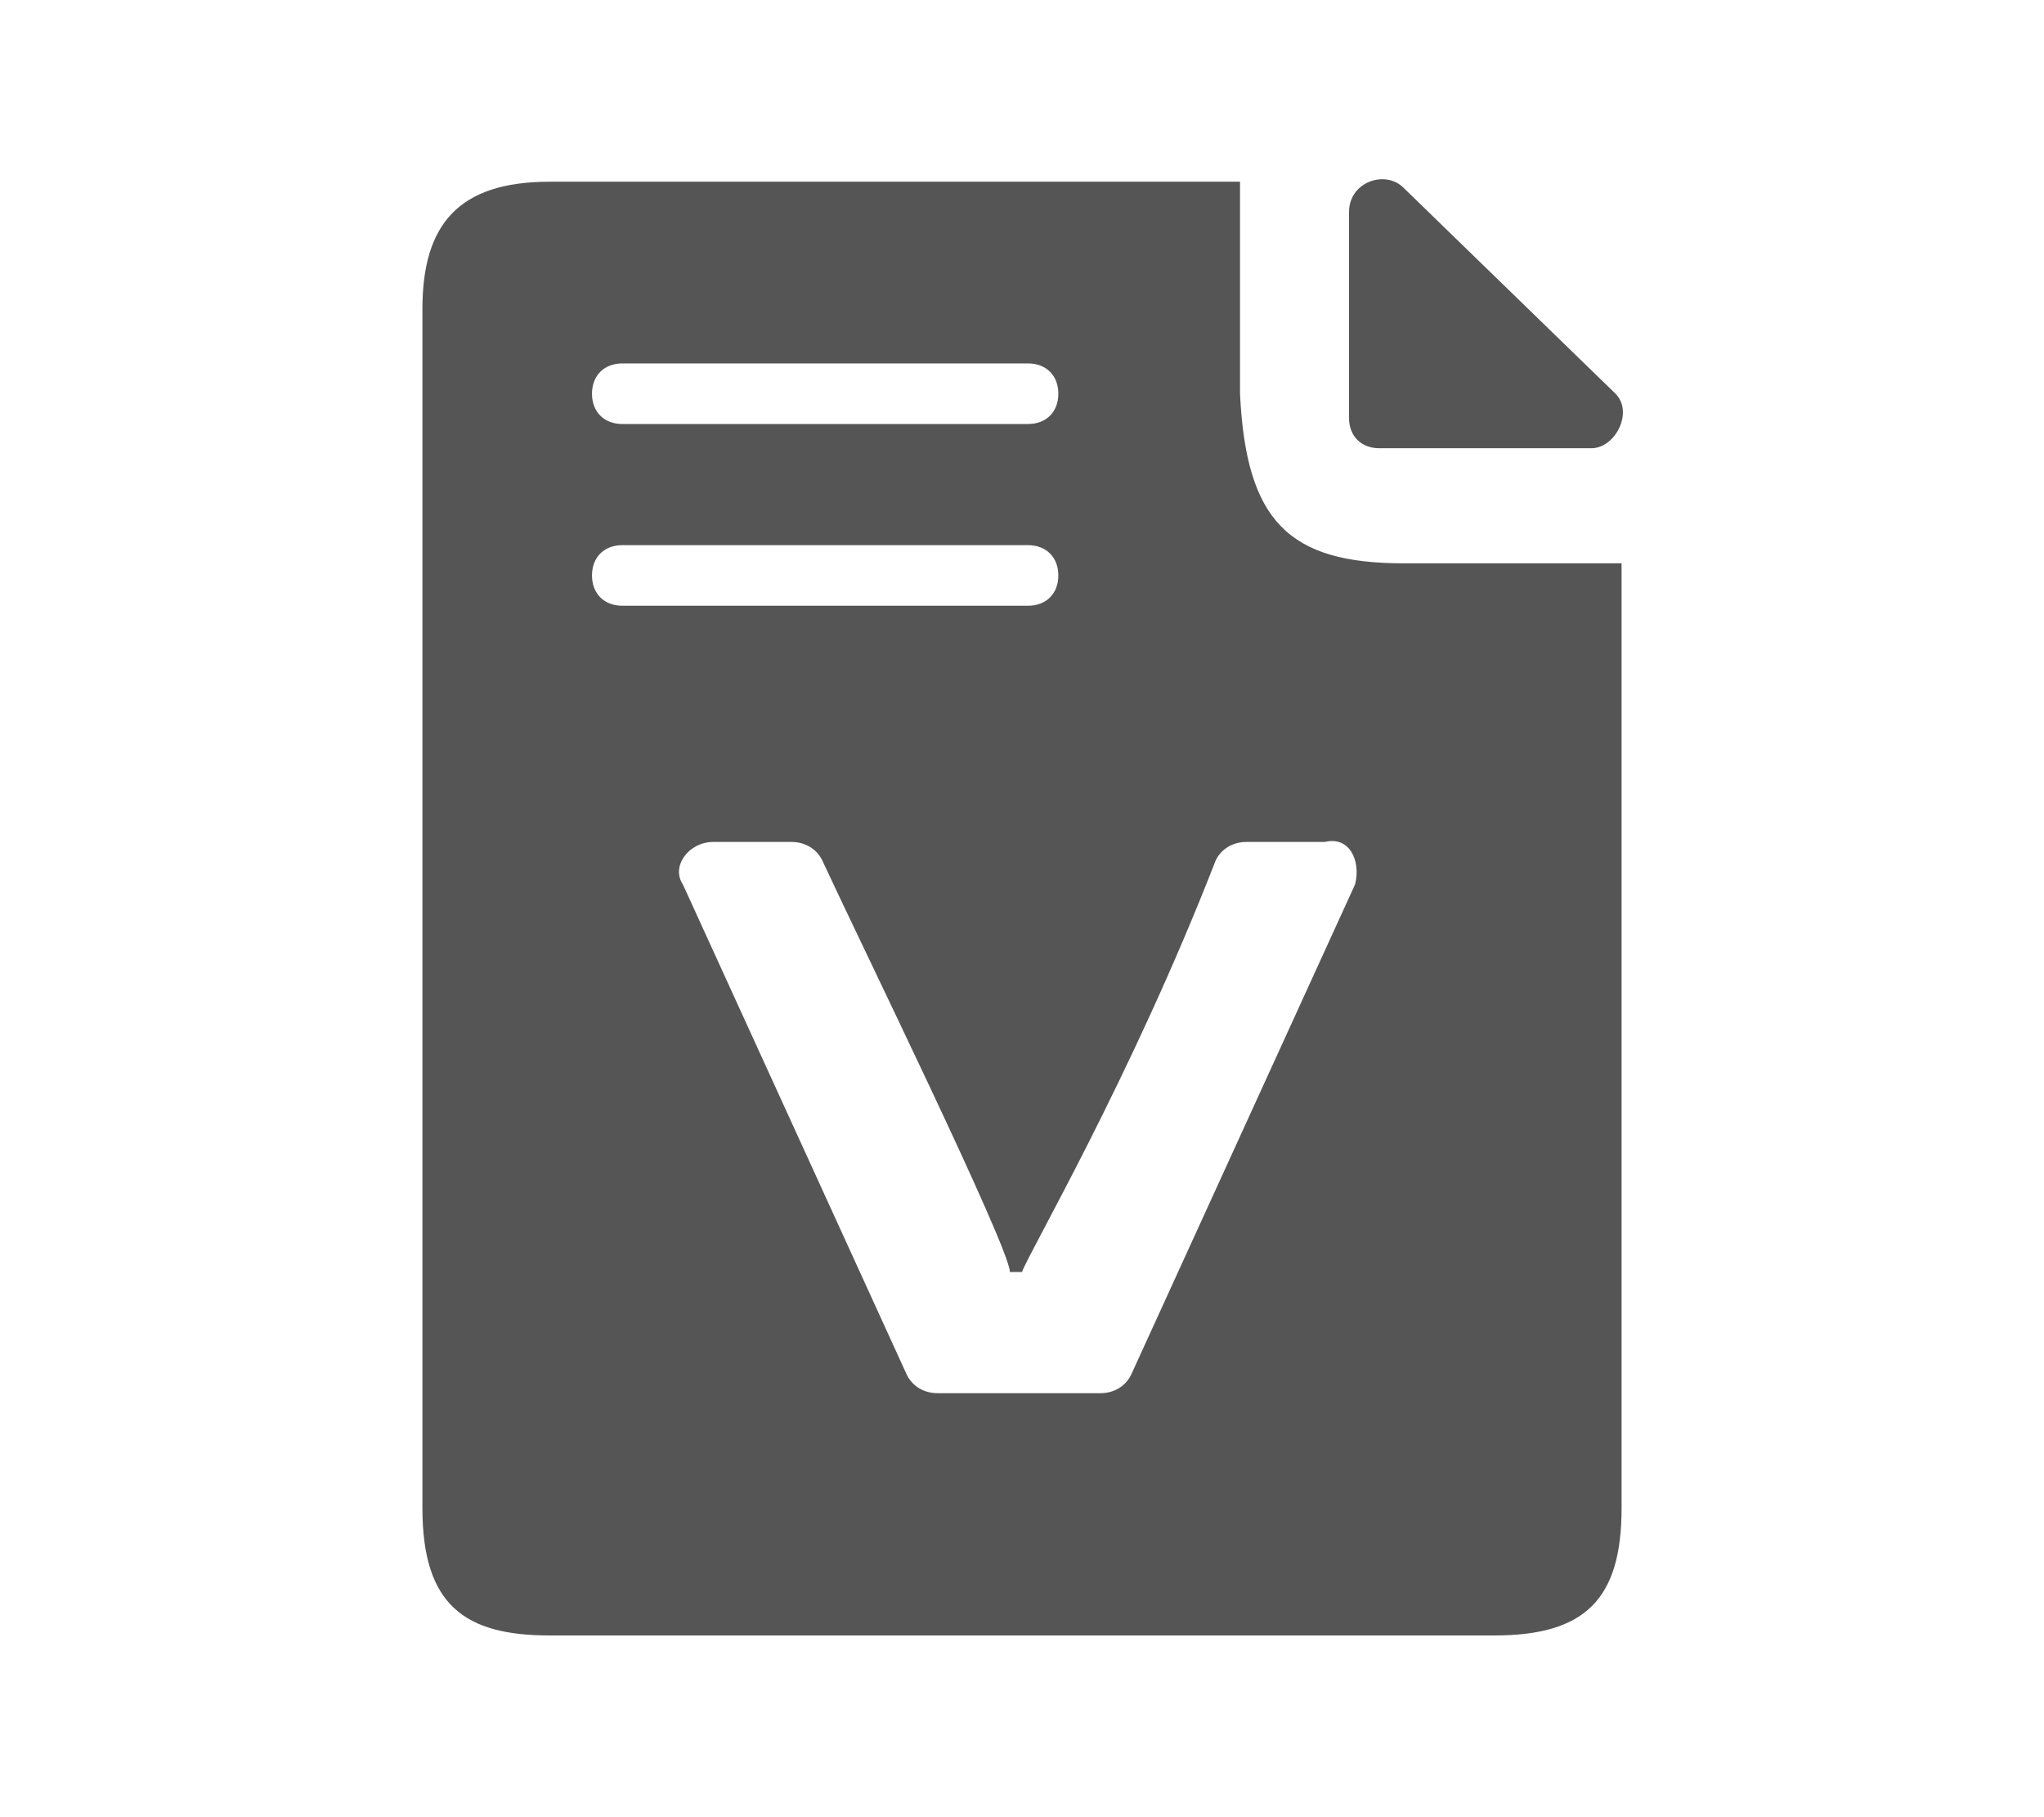 <?xml version="1.0" standalone="no"?><!DOCTYPE svg PUBLIC "-//W3C//DTD SVG 1.1//EN" "http://www.w3.org/Graphics/SVG/1.1/DTD/svg11.dtd"><svg t="1722221636377" class="icon" viewBox="0 0 1024 1024" version="1.1" xmlns="http://www.w3.org/2000/svg" p-id="12074" xmlns:xlink="http://www.w3.org/1999/xlink" width="18" height="16"><path d="M713.387 252.587h119.467c13.653 0 23.893-20.48 13.653-30.72l-119.467-116.053c-10.24-10.24-30.72-3.413-30.72 13.653v116.053c0 10.24 6.827 17.067 17.067 17.067z" fill="#555555" p-id="12075"></path><path d="M727.04 317.44c-64.853 0-88.747-23.893-92.16-95.573V102.4H245.76c-51.2 0-71.68 23.893-71.68 71.68v675.84c0 54.613 23.893 71.68 71.68 71.68h532.48c51.2 0 71.68-20.48 71.68-71.68V317.44h-122.88zM286.72 204.8h228.693c10.24 0 17.067 6.827 17.067 17.067s-6.827 17.067-17.067 17.067H286.72c-10.24 0-17.067-6.827-17.067-17.067s6.827-17.067 17.067-17.067z m-17.067 119.467c0-10.24 6.827-17.067 17.067-17.067h228.693c10.24 0 17.067 6.827 17.067 17.067s-6.827 17.067-17.067 17.067H286.72c-10.24 0-17.067-6.827-17.067-17.067z m430.08 174.08l-126.293 276.48c-3.413 6.827-10.24 10.24-17.067 10.24h-92.16c-6.827 0-13.653-3.413-17.067-10.24l-126.293-276.48c-6.827-10.24 3.413-23.893 17.067-23.893h44.373c6.827 0 13.653 3.413 17.067 10.24 20.48 44.373 105.813 218.453 105.813 232.107h6.827c3.413-10.24 61.44-109.227 109.227-232.107 3.413-6.827 10.24-10.24 17.067-10.24H682.667c13.653-3.413 20.48 10.24 17.067 23.893z" fill="#555555" p-id="12076"></path></svg>